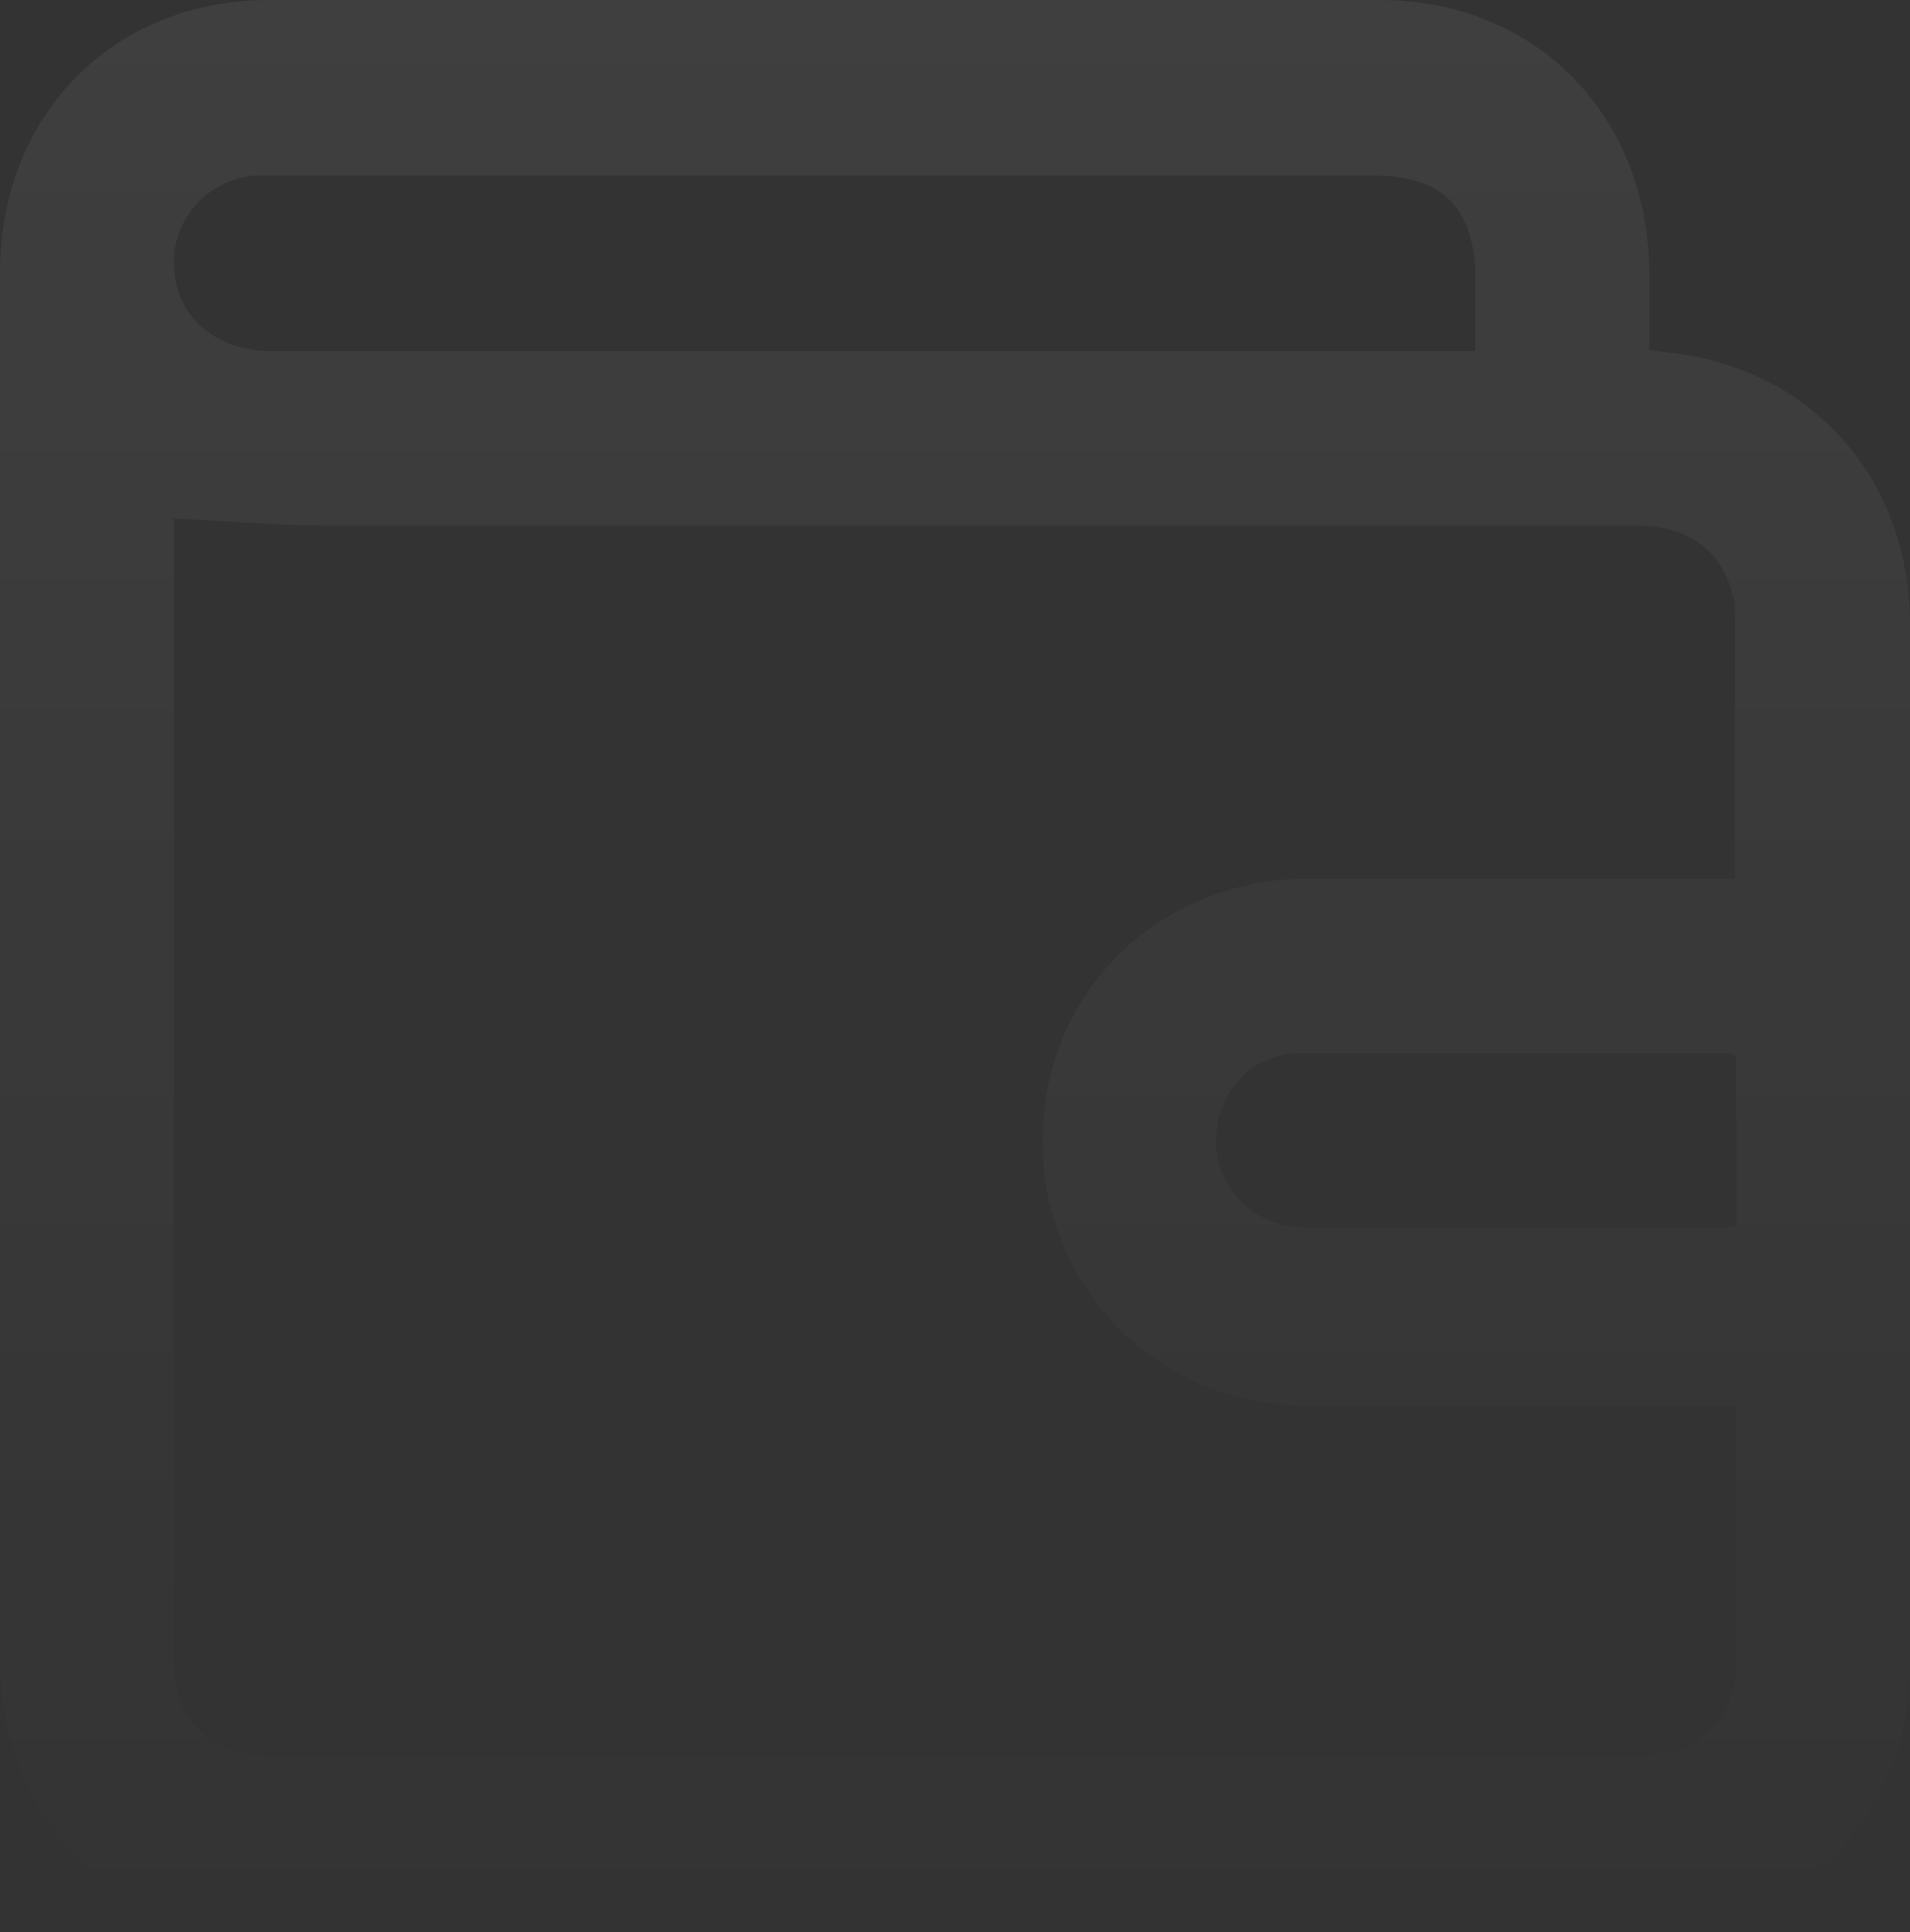 <svg width="89" height="90" viewBox="0 0 89 90" fill="none" xmlns="http://www.w3.org/2000/svg">
<rect x="0" y="0" width="89" height="90" fill="#333333" stroke="none"/>
<g opacity="0.06" clip-path="url(#clip0_4076_42807)">
<path d="M76.849 16.299C77.875 16.463 78.847 16.517 79.765 16.79C85.328 18.207 89 23.059 89 29.055C89 40.666 89 52.223 89 63.834C89 68.413 89 73.047 89 77.626C89 83.677 85.004 88.583 79.171 89.782C78.307 89.945 77.335 90.055 76.417 90.055C55.139 90.055 33.861 90.055 12.583 90.055C5.292 90 0 84.658 0 77.299C0 55.766 0 34.234 0 12.701C0 5.342 5.292 0 12.529 0C29.757 0 47.038 0 64.266 0C71.556 0 76.795 5.342 76.849 12.701C76.849 13.901 76.849 15.1 76.849 16.299ZM8.101 24.203C8.101 24.203 8.101 24.312 8.101 24.476C8.101 42.193 8.101 59.855 8.101 77.571C8.101 80.079 9.829 81.769 12.421 81.769C33.807 81.769 55.193 81.769 76.579 81.769C79.225 81.769 80.899 80.079 80.899 77.408C80.899 74.519 80.899 71.629 80.899 68.795C80.899 67.704 80.899 66.614 80.899 65.469C80.413 65.469 80.089 65.469 79.711 65.469C73.447 65.469 67.128 65.469 60.864 65.469C52.871 65.469 47.2 58.274 48.874 50.424C50.062 44.864 54.977 40.993 60.755 40.939C67.074 40.939 73.393 40.939 79.711 40.939C80.089 40.939 80.467 40.939 80.845 40.939C80.845 40.666 80.845 40.503 80.845 40.339C80.845 36.414 80.845 32.544 80.845 28.619C80.845 28.346 80.845 28.019 80.737 27.747C80.251 25.675 78.685 24.476 76.201 24.476C55.841 24.476 35.427 24.476 15.067 24.476C12.745 24.476 10.423 24.258 7.993 24.149L8.101 24.203ZM68.748 16.354C68.748 15.155 68.748 14.064 68.748 13.028C68.748 9.703 67.236 8.177 63.996 8.177C46.93 8.177 29.919 8.177 12.853 8.177C12.529 8.177 12.205 8.177 11.881 8.177C9.775 8.34 8.101 10.085 8.101 12.211C8.101 14.664 9.937 16.354 12.691 16.354C31.053 16.354 49.36 16.354 67.722 16.354C68.046 16.354 68.316 16.354 68.748 16.354ZM80.845 49.17L80.683 49.061C73.987 49.061 67.236 49.061 60.539 49.061C58.757 49.061 57.353 50.26 56.867 51.841C56.003 54.567 57.947 57.184 60.864 57.184C67.344 57.184 73.825 57.184 80.251 57.184C80.467 57.184 80.683 57.184 80.899 57.129V49.17H80.845Z" fill="url(#paint0_linear_4076_42807)"/>
</g>
<defs>
<linearGradient id="paint0_linear_4076_42807" x1="44.5" y1="0" x2="44.5" y2="90.055" gradientUnits="userSpaceOnUse">
<stop stop-color="white"/>
<stop offset="1" stop-color="white" stop-opacity="0"/>
</linearGradient>
<clipPath id="clip0_4076_42807">
<rect width="89" height="90" fill="white"/>
</clipPath>
</defs>
</svg>
